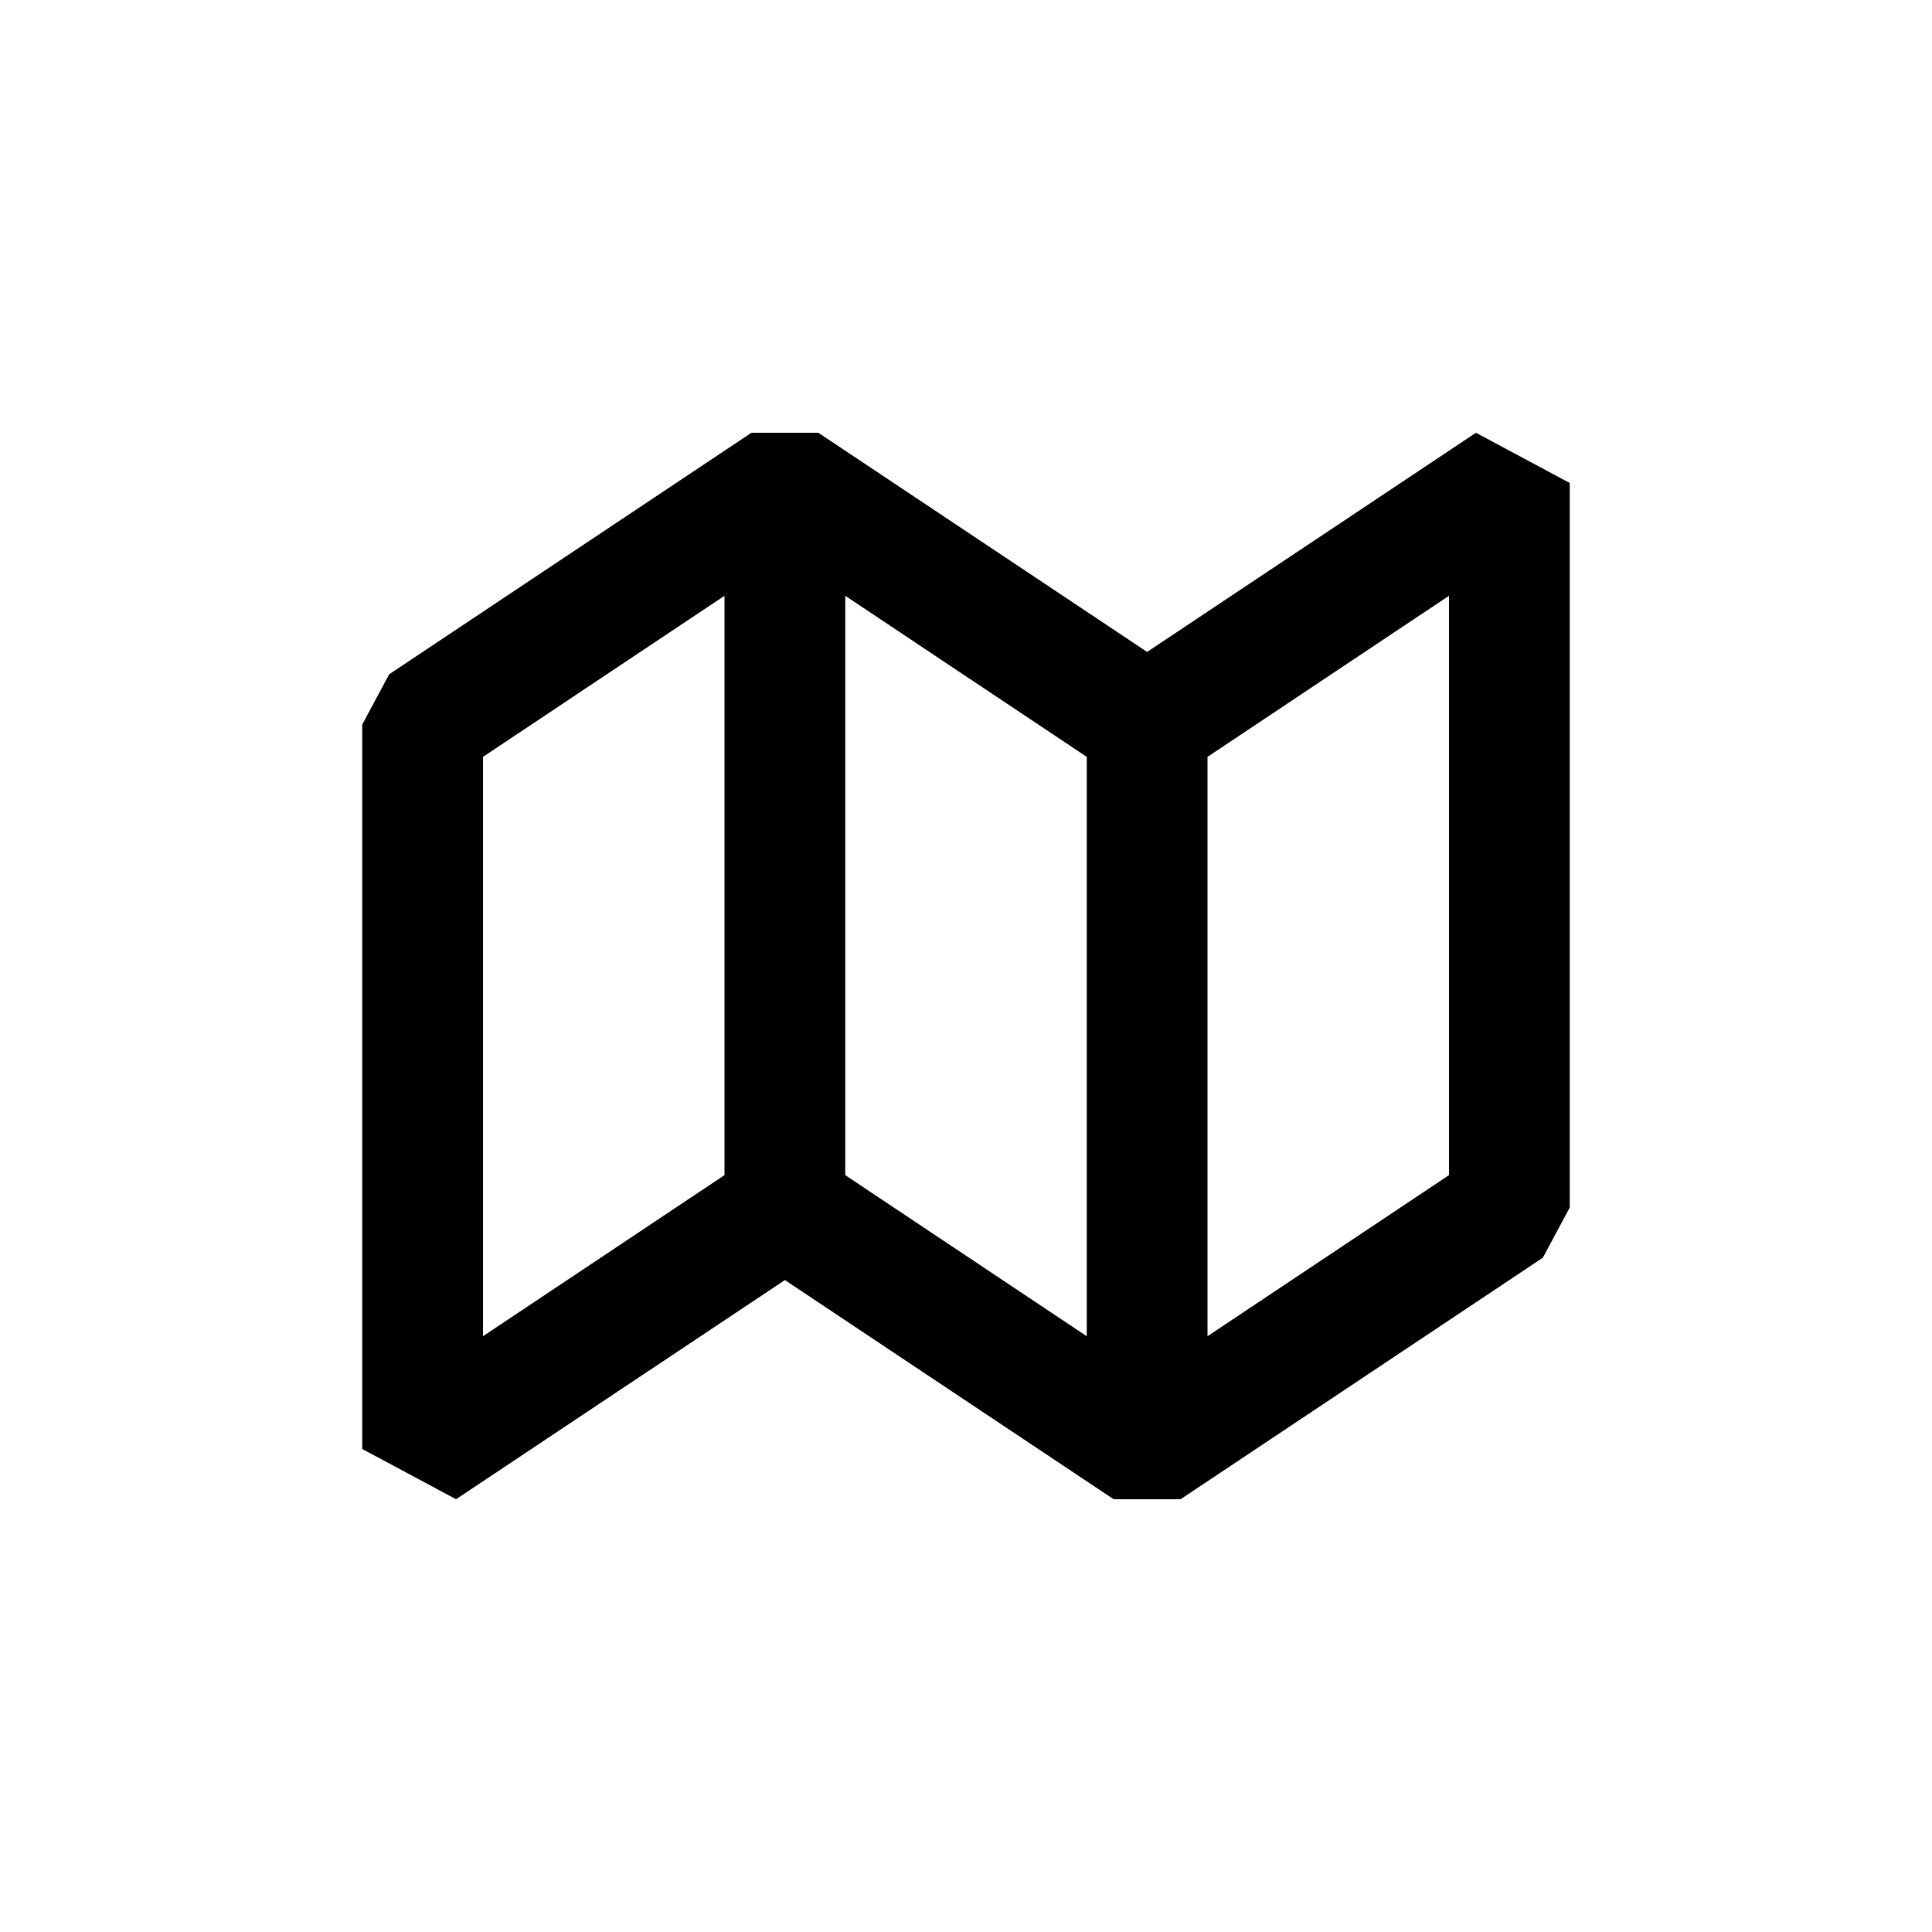 <svg width="16" height="16" viewBox="0 0 16 16" xmlns="http://www.w3.org/2000/svg" fill="currentColor"><path d="M4 6.268V11.066L6 9.732V4.934L4 6.268ZM7 4.934V9.732L9 11.066V6.268L7 4.934ZM6.5 10.601L3.777 12.416L3 12V6L3.223 5.584L6.223 3.584H6.777L9.5 5.399L12.223 3.584L13 4V10L12.777 10.416L9.777 12.416H9.223L6.5 10.601ZM10 6.268V11.066L12 9.732V4.934L10 6.268Z"/></svg>